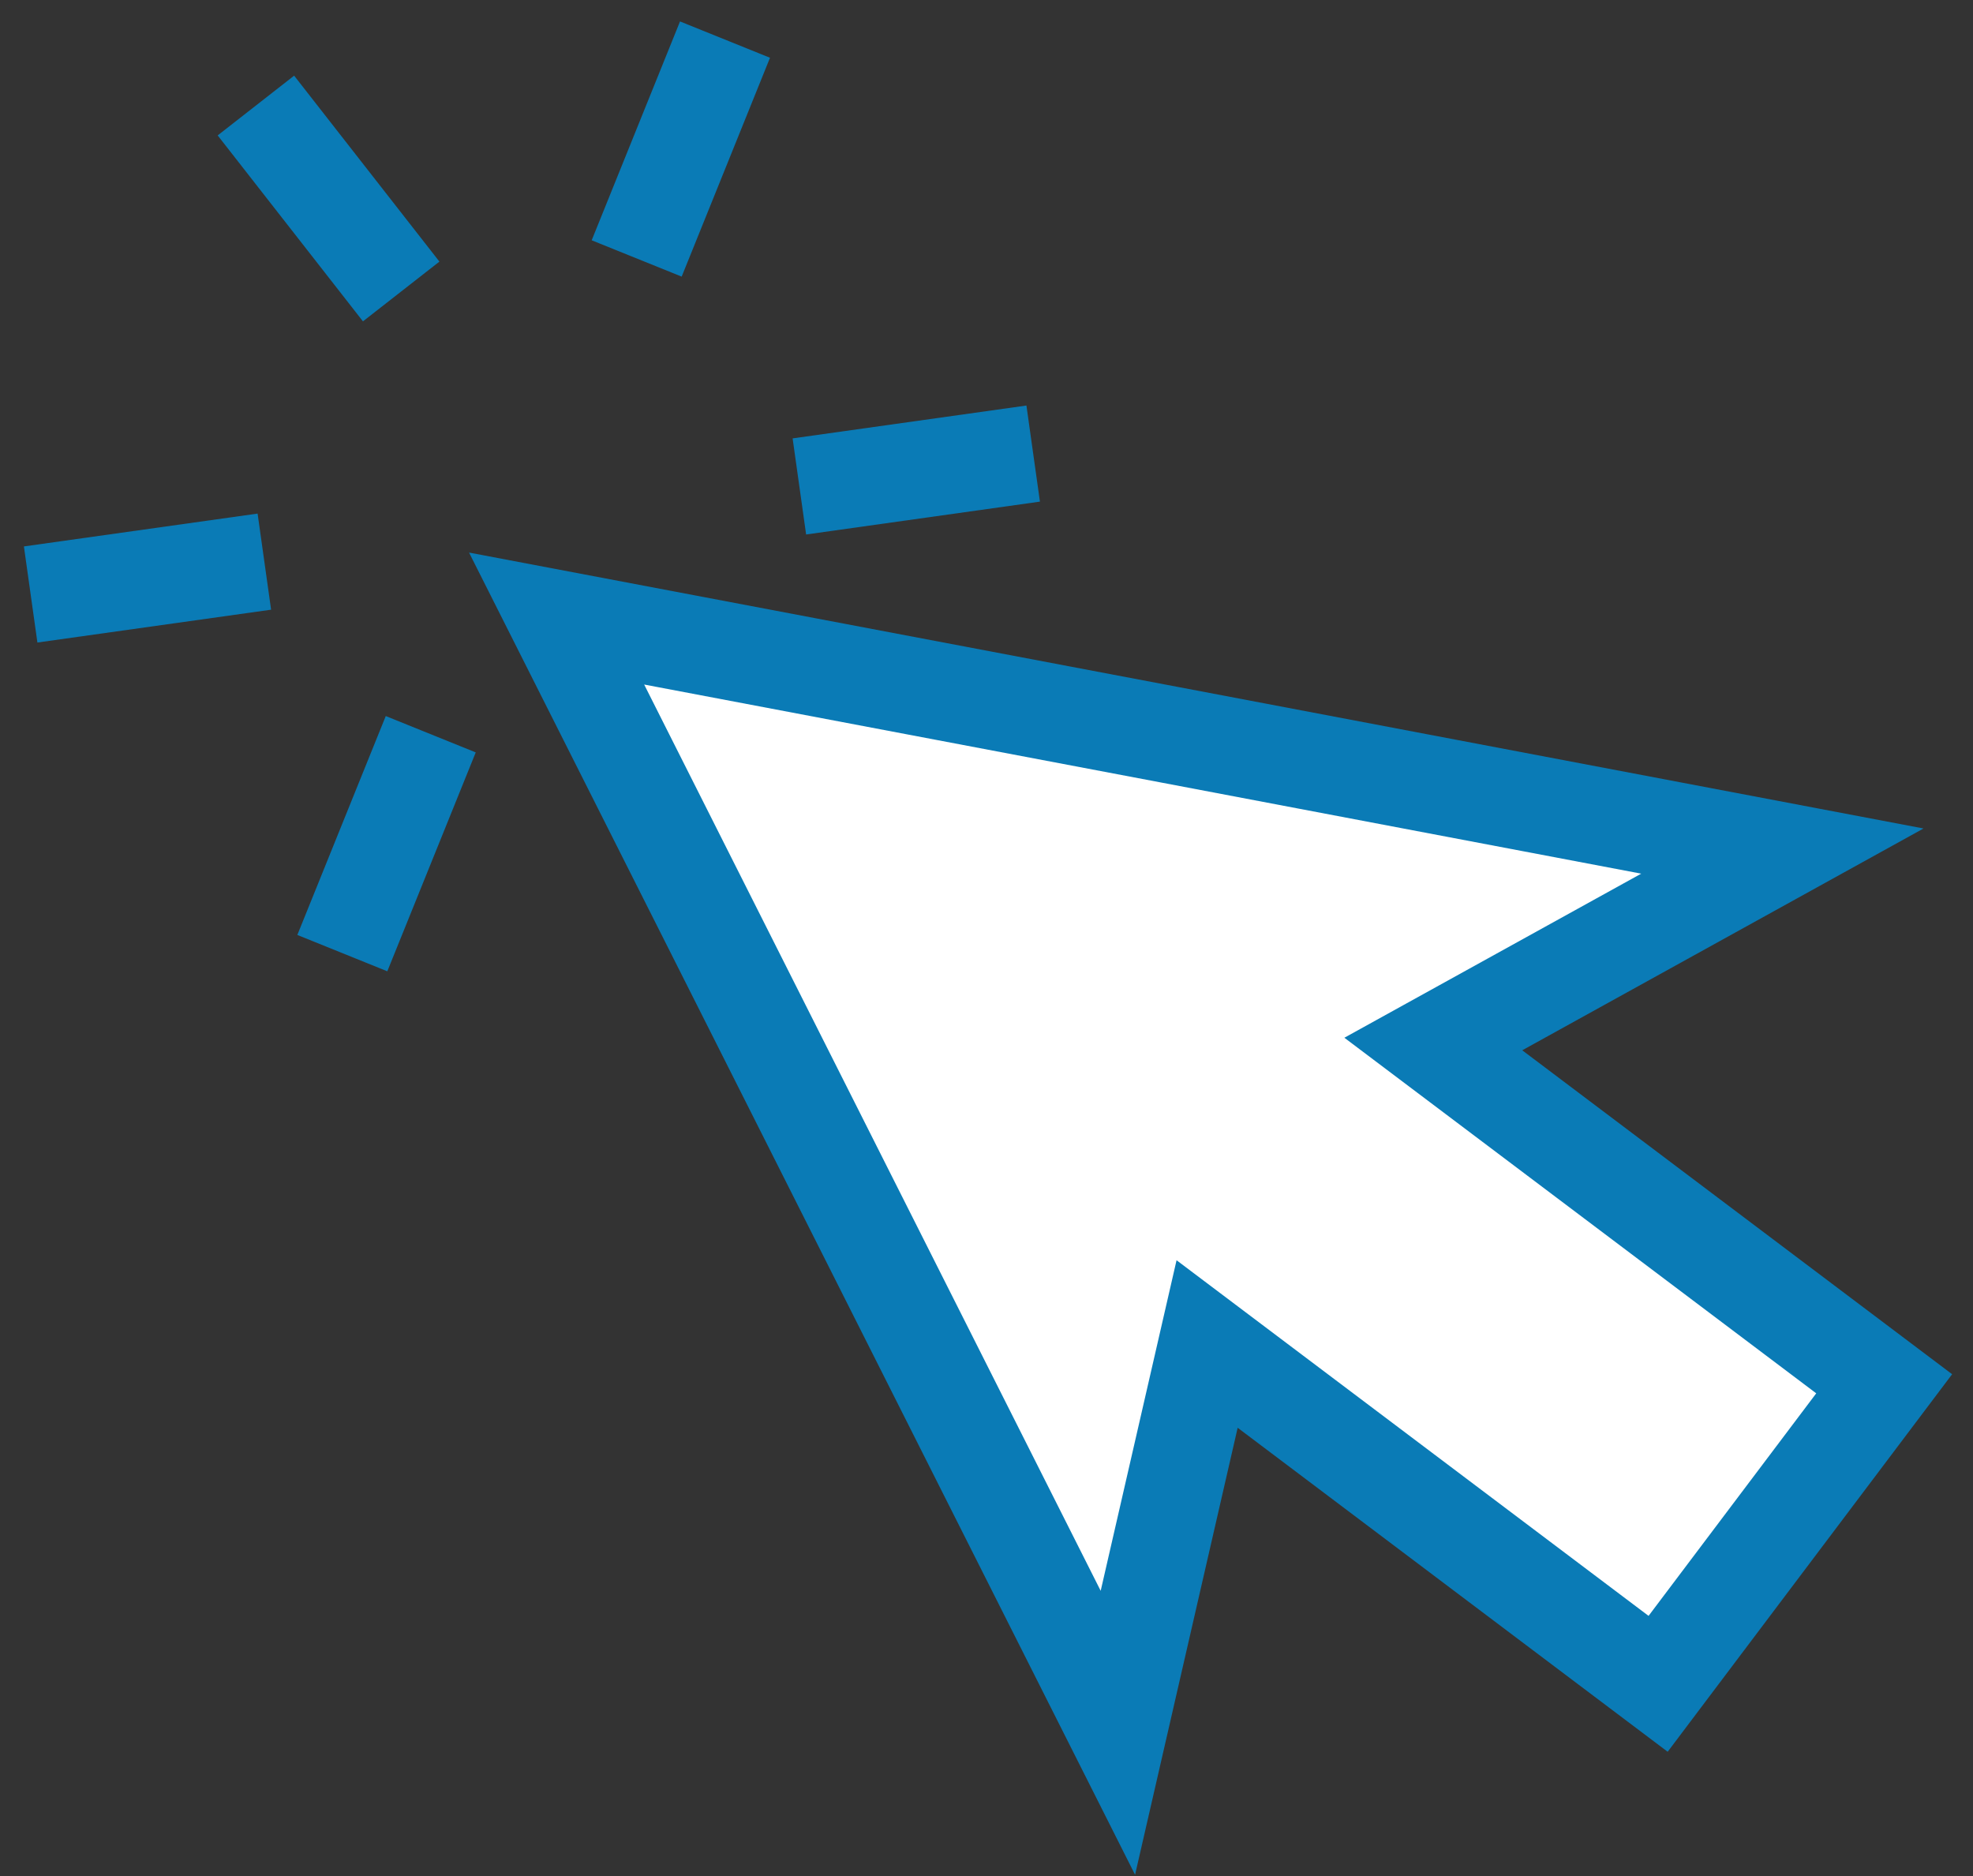 <?xml version="1.0" encoding="UTF-8"?>
<svg width="61px" height="58px" viewBox="0 0 61 58" version="1.1" xmlns="http://www.w3.org/2000/svg" xmlns:xlink="http://www.w3.org/1999/xlink">
    <rect x="0" y="0" width="61" height="58" fill="#333333" stroke="none"/>
    <!-- Generator: sketchtool 50.2 (55047) - http://www.bohemiancoding.com/sketch -->
    <title>FBFCC171-88A4-4CEC-A9DA-977B51C92C78</title>
    <desc>Created with sketchtool.</desc>
    <defs></defs>
    <g id="web" stroke="none" stroke-width="1" fill="none" fill-rule="evenodd">
        <g id="404" transform="translate(-1116, -405)">
            <g id="404arrow" transform="translate(1115, 402)">
                <g id="Group-7" transform="translate(30.564, 30.99) rotate(-8) translate(-30.564, -30.99) translate(3.564, 3.49)">
                    <path d="M0,14 L7.296,14" id="Stroke-1" stroke="#0A7BB6" stroke-width="3" transform="translate(3.648, 14.633) scale(-1, 1) translate(-3.648, -14.633) "></path>
                    <path d="M9,6.318 L12.648,0" id="Stroke-3" stroke="#0A7BB6" stroke-width="3" transform="translate(10.824, 3.159) scale(-1, 1) translate(-10.824, -3.159) "></path>
                    <path d="M23.646,6.32 L20,0" id="Stroke-4" stroke="#0A7BB6" stroke-width="3" transform="translate(21.823, 3.16) scale(-1, 1) translate(-21.823, -3.16) "></path>
                    <path d="M31.3,14 L24,14" id="Stroke-5" stroke="#0A7BB6" stroke-width="3" transform="translate(27.65, 14.633) scale(-1, 1) translate(-27.65, -14.633) "></path>
                    <path d="M22.649,21 L19,27.318" id="Stroke-6" stroke="#0A7BB6" stroke-width="3" transform="translate(20.824, 24.159) scale(-1, 1) translate(-20.824, -24.159) "></path>
                    <path d="M8,20 L11.649,26.321" id="Stroke-7" stroke="#0A7BB6" stroke-width="3" transform="translate(9.824, 23.16) scale(-1, 1) translate(-9.824, -23.16) "></path>
                    <polygon id="Fill-9" fill="#FFFFFF" transform="translate(34.676, 35.676) scale(-1, 1) translate(-34.676, -35.676) " points="40.963 53.528 47.158 35.265 53.353 17 35.088 23.194 16.825 29.393 28.342 33.798 16 46.14 24.212 54.353 36.558 42.009"></polygon>
                    <polygon id="Stroke-10" stroke="#0A7BB6" stroke-width="3" transform="translate(34.676, 35.676) scale(-1, 1) translate(-34.676, -35.676) " points="40.963 53.528 47.158 35.265 53.353 17 35.088 23.194 16.825 29.393 28.342 33.798 16 46.14 24.212 54.353 36.558 42.009"></polygon>
                </g>
            </g>
        </g>
    </g>
</svg>
